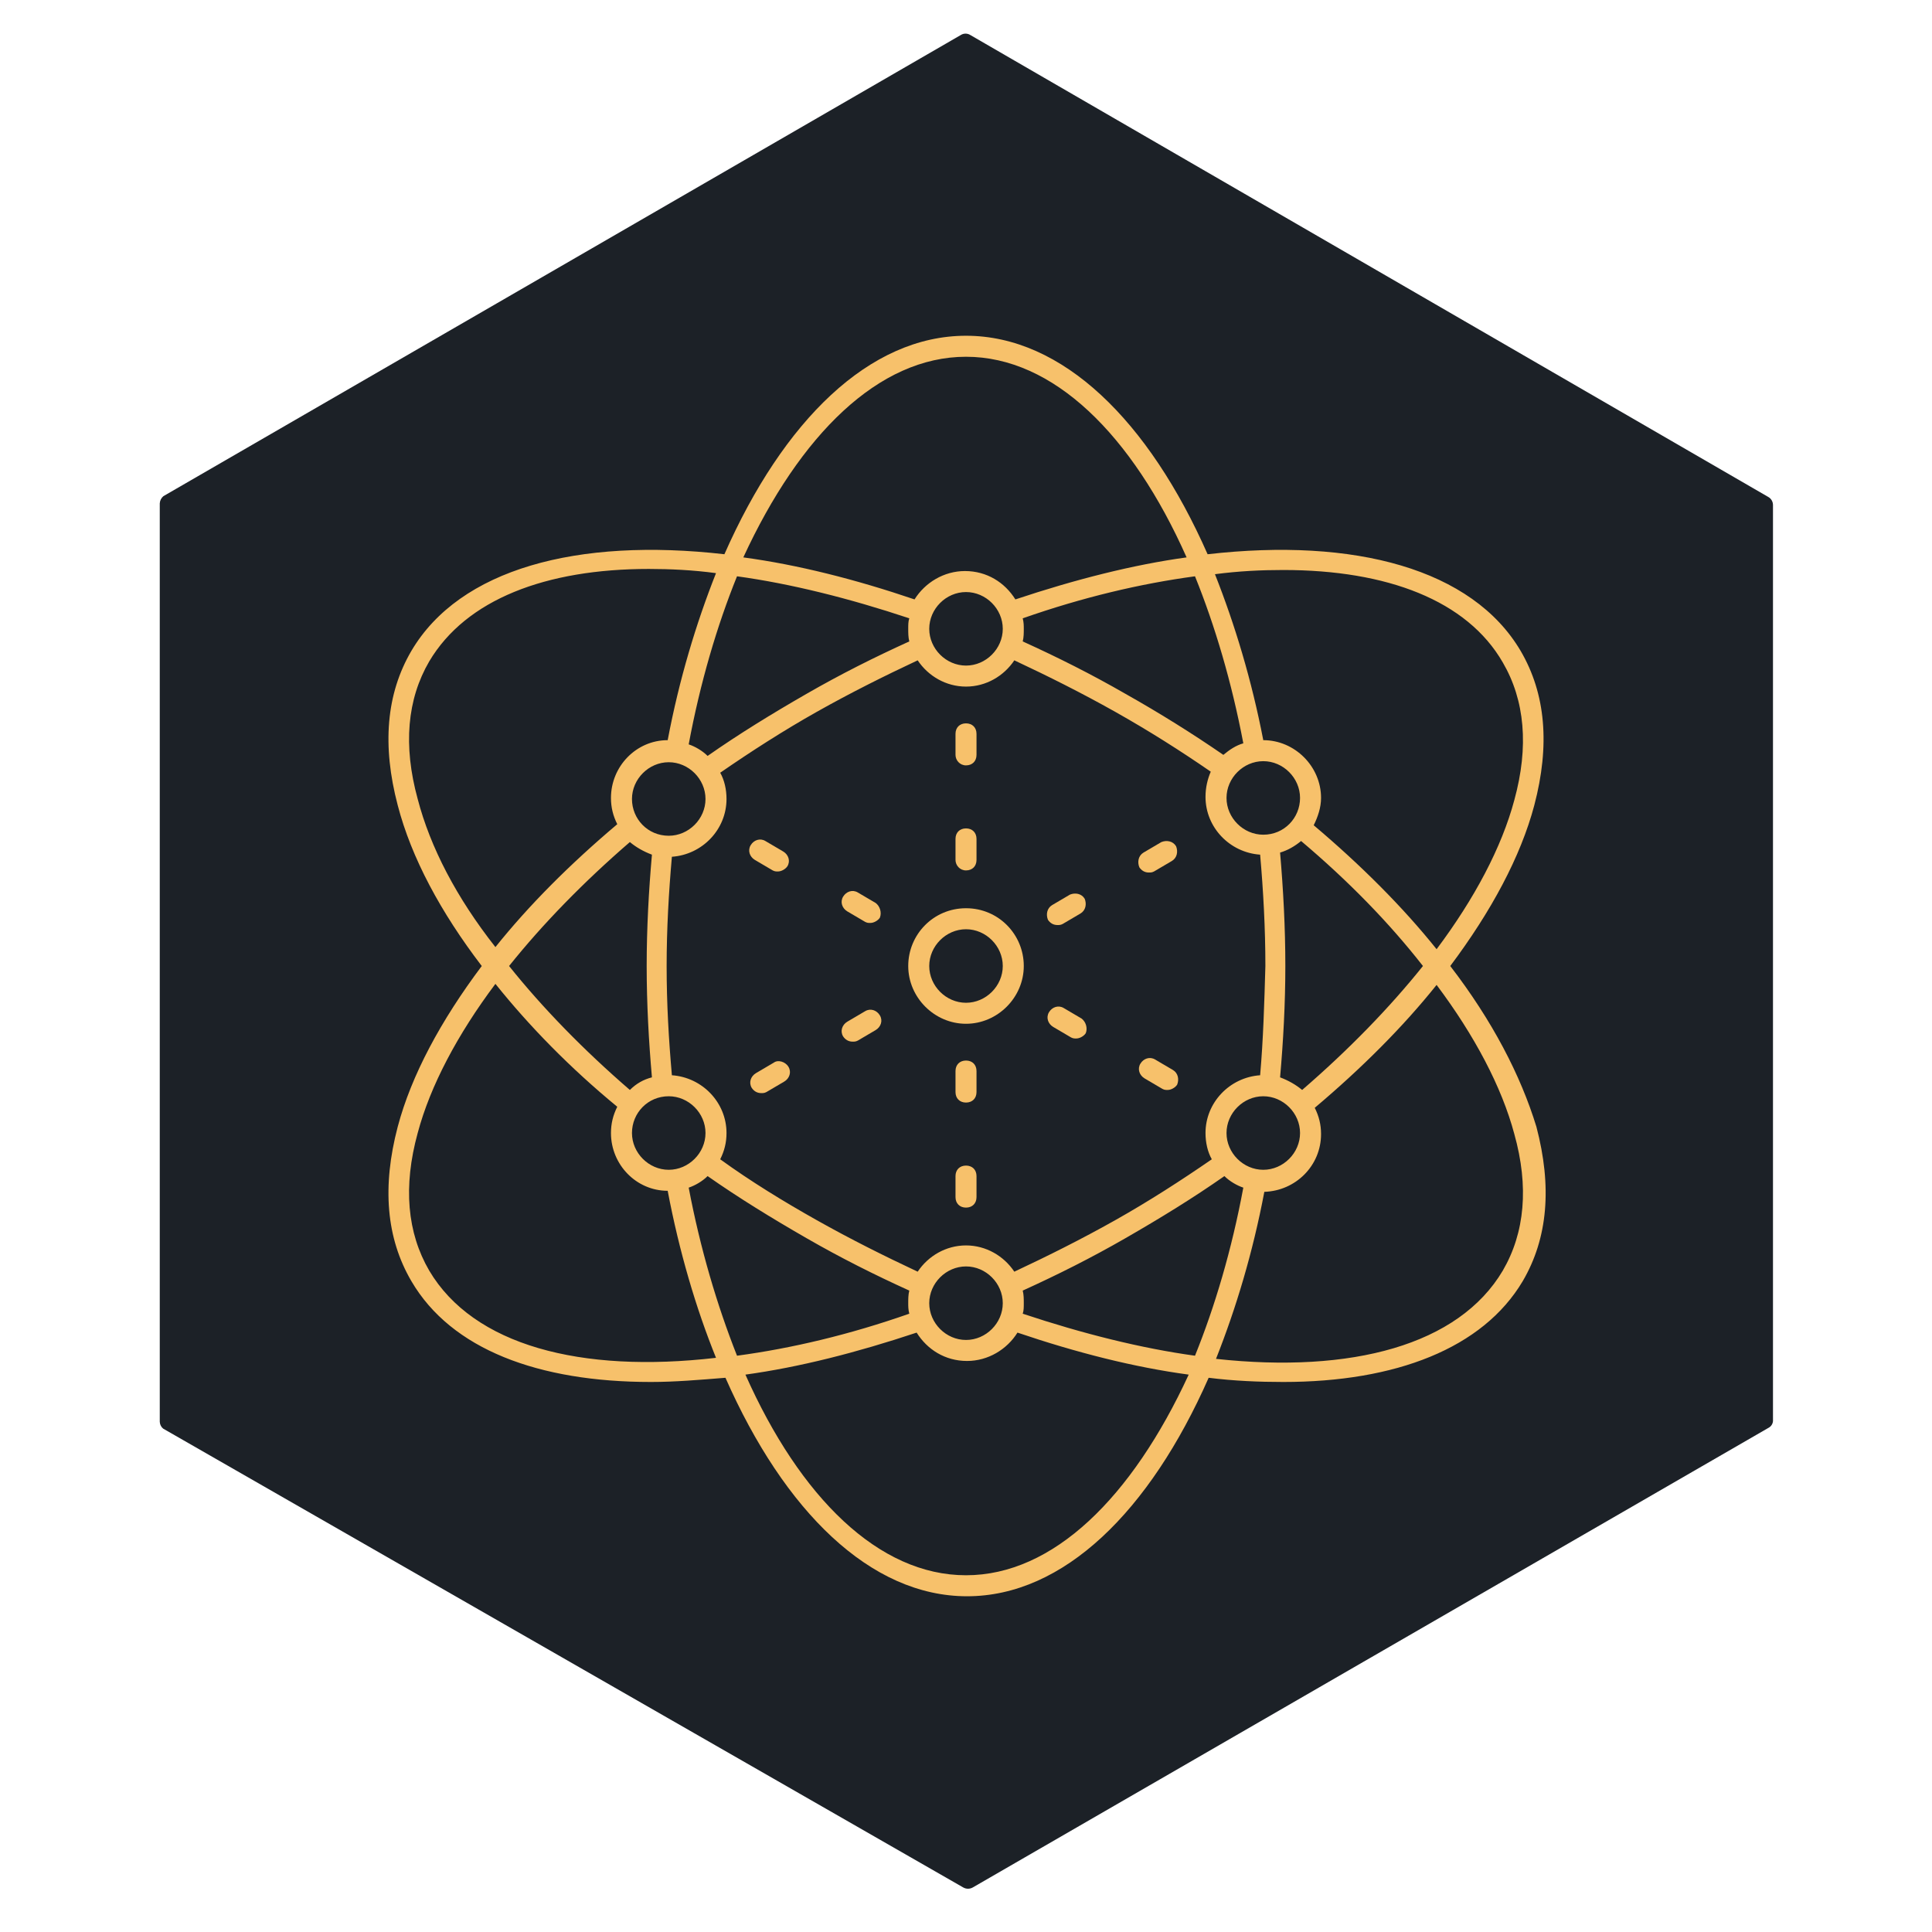 <svg width="1000" height="1000" viewBox="0 0 1000 1000" fill="none" xmlns="http://www.w3.org/2000/svg">
<g clip-path="url(#clip0_61_5)">
<path d="M503.547 976.924C501.991 977.822 500.09 977.822 498.539 976.924L498.492 976.899L84.455 739.458C83.402 738.603 82.737 737.3 82.694 735.872V260.58C82.769 259.093 83.465 257.736 84.562 256.821L497.27 18.144L497.349 18.099L497.427 18.052C498.875 17.192 500.663 17.192 502.112 18.052L502.187 18.097L502.263 18.141L915.314 257.26L915.328 257.268C916.772 258.102 917.709 259.69 917.693 261.457L917.693 261.526V261.595V735.567C917.56 737.026 916.72 738.292 915.508 738.971L915.417 739.021L915.327 739.071L503.547 976.924Z" fill="#1C2127"/>
<path d="M547.306 478.799C548.393 478.799 548.937 478.799 550.025 478.256L559.267 472.819C561.986 471.187 562.53 467.925 561.442 465.207C559.811 462.488 556.549 461.945 553.83 463.032L544.588 468.469C541.869 470.1 541.325 473.362 542.413 476.081C543.5 477.712 545.131 478.799 547.306 478.799Z" fill="#F7C16B"/>
<path d="M594.608 451.614C595.695 451.614 596.239 451.614 597.326 451.071L606.569 445.634C609.288 444.002 609.831 440.74 608.744 438.022C607.113 435.303 603.851 434.76 601.132 435.847L591.889 441.284C589.171 442.915 588.627 446.177 589.715 448.896C590.802 450.527 592.433 451.614 594.608 451.614Z" fill="#F7C16B"/>
<path d="M453.245 467.382L444.002 461.945C441.284 460.313 438.021 461.401 436.39 464.119C434.759 466.838 435.847 470.1 438.565 471.731L447.808 477.168C448.895 477.712 449.439 477.712 450.527 477.712C452.158 477.712 454.333 476.624 455.42 474.993C456.507 472.275 455.42 469.013 453.245 467.382Z" fill="#F7C16B"/>
<path d="M405.4 440.74L396.157 435.303C393.439 433.672 390.177 434.76 388.546 437.478C386.915 440.197 388.002 443.459 390.72 445.09L399.963 450.527C401.051 451.071 401.594 451.071 402.682 451.071C404.313 451.071 406.488 449.983 407.575 448.352C409.206 445.634 408.119 442.371 405.4 440.74Z" fill="#F7C16B"/>
<path d="M500.004 603.307C496.742 603.307 494.567 605.481 494.567 608.744V619.618C494.567 622.88 496.742 625.055 500.004 625.055C503.267 625.055 505.441 622.88 505.441 619.618V608.744C505.441 605.481 503.267 603.307 500.004 603.307Z" fill="#F7C16B"/>
<path d="M500.004 548.937C496.742 548.937 494.567 551.111 494.567 554.374V565.248C494.567 568.51 496.742 570.685 500.004 570.685C503.267 570.685 505.441 568.51 505.441 565.248V554.374C505.441 551.111 503.267 548.937 500.004 548.937Z" fill="#F7C16B"/>
<path d="M500.004 450.527C503.267 450.527 505.441 448.352 505.441 445.09V434.216C505.441 430.954 503.267 428.779 500.004 428.779C496.742 428.779 494.567 430.954 494.567 434.216V445.09C494.567 447.808 496.742 450.527 500.004 450.527Z" fill="#F7C16B"/>
<path d="M500.004 396.157C503.267 396.157 505.441 393.982 505.441 390.72V379.846C505.441 376.584 503.267 374.409 500.004 374.409C496.742 374.409 494.567 376.584 494.567 379.846V390.72C494.567 393.438 496.742 396.157 500.004 396.157Z" fill="#F7C16B"/>
<path d="M607.113 553.83L597.87 548.393C595.152 546.762 591.89 547.849 590.259 550.568C588.627 553.286 589.715 556.548 592.433 558.179L601.676 563.616C602.764 564.16 603.307 564.16 604.395 564.16C606.026 564.16 608.201 563.073 609.288 561.442C610.375 558.723 609.832 555.461 607.113 553.83Z" fill="#F7C16B"/>
<path d="M559.811 527.189L550.568 521.752C547.849 520.12 544.587 521.208 542.956 523.926C541.325 526.645 542.412 529.907 545.131 531.538L554.374 536.975C555.461 537.519 556.005 537.519 557.092 537.519C558.723 537.519 560.898 536.432 561.985 534.8C563.073 532.082 561.985 528.82 559.811 527.189Z" fill="#F7C16B"/>
<path d="M400.507 550.024L391.264 555.461C388.546 557.092 387.459 560.354 389.09 563.073C390.177 564.704 391.808 565.791 393.983 565.791C395.07 565.791 395.614 565.791 396.701 565.248L405.944 559.811C408.663 558.179 409.75 554.917 408.119 552.199C406.488 549.48 402.682 548.393 400.507 550.024Z" fill="#F7C16B"/>
<path d="M447.809 523.383L438.566 528.82C435.848 530.451 434.76 533.713 436.391 536.431C437.479 538.063 439.11 539.15 441.285 539.15C442.372 539.15 442.916 539.15 444.003 538.606L453.246 533.169C455.965 531.538 457.052 528.276 455.421 525.557C453.79 522.839 450.528 521.752 447.809 523.383Z" fill="#F7C16B"/>
<path d="M750.65 500.004C771.854 471.731 787.078 443.459 794.146 416.817C802.301 385.827 800.126 359.185 787.078 336.894C762.067 294.485 701.173 278.174 625.055 286.873C594.608 217.823 550.024 173.784 500.004 173.784C449.984 173.784 405.4 217.823 374.953 286.873C298.835 278.174 237.941 294.485 212.93 336.894C199.882 359.185 197.707 385.827 205.862 416.817C212.93 444.002 228.154 472.275 249.358 500.004C228.154 528.276 212.93 556.548 205.862 583.19C197.707 614.181 199.882 640.822 212.93 663.114C233.591 698.454 278.718 715.309 336.894 715.309C349.399 715.309 361.904 714.221 375.497 713.134C405.944 782.184 450.527 826.224 500.548 826.224C550.568 826.224 595.152 782.184 625.599 713.134C638.648 714.765 651.696 715.309 664.201 715.309C722.377 715.309 767.504 697.91 788.165 663.114C801.214 640.822 803.389 614.181 795.233 583.19C787.078 556.548 772.398 528.276 750.65 500.004ZM664.201 295.029C718.028 295.029 759.349 310.796 777.835 342.874C789.252 362.447 791.427 386.37 783.815 414.099C777.291 438.565 763.155 465.207 743.582 491.304C726.183 469.556 704.435 447.808 679.969 427.148C682.144 422.798 683.775 417.905 683.775 413.012C683.775 396.701 670.182 383.108 653.871 383.108C647.89 352.117 639.191 323.301 628.861 297.203C641.366 295.572 652.784 295.029 664.201 295.029ZM672.901 586.452C672.901 596.782 664.201 605.481 653.871 605.481C643.541 605.481 634.842 596.782 634.842 586.452C634.842 576.122 643.541 567.422 653.871 567.422C664.201 567.422 672.901 576.122 672.901 586.452ZM652.24 556.548C636.473 557.636 623.968 570.685 623.968 586.452C623.968 591.345 625.055 596.238 627.23 600.044C611.463 610.918 594.608 621.792 577.209 631.579C559.811 641.366 542.413 650.065 525.014 658.22C519.577 650.065 510.334 644.628 500.004 644.628C489.674 644.628 480.431 650.065 474.994 658.22C457.595 650.065 440.197 641.366 422.799 631.579C405.4 621.792 388.546 611.462 372.778 600.044C374.953 595.695 376.04 591.345 376.04 586.452C376.04 570.685 363.535 557.636 347.768 556.548C346.137 538.063 345.05 519.577 345.05 500.004C345.05 480.974 346.137 461.945 347.768 443.459C363.535 442.371 376.04 429.323 376.04 413.555C376.04 408.662 374.953 403.769 372.778 399.963C388.546 389.089 405.4 378.215 422.799 368.428C440.197 358.642 457.595 349.942 474.994 341.787C480.431 349.942 489.674 355.379 500.004 355.379C510.334 355.379 519.577 349.942 525.014 341.787C542.413 349.942 559.811 358.642 577.209 368.428C594.608 378.215 610.919 388.545 626.686 399.419C625.055 403.225 623.968 407.575 623.968 412.468C623.968 428.235 636.473 441.284 652.24 442.371C653.871 460.857 654.959 480.43 654.959 500.004C654.415 519.033 653.871 538.063 652.24 556.548ZM519.034 674.531C519.034 684.862 510.334 693.561 500.004 693.561C489.674 693.561 480.975 684.862 480.975 674.531C480.975 664.201 489.674 655.502 500.004 655.502C510.334 655.502 519.034 664.201 519.034 674.531ZM346.137 567.422C356.467 567.422 365.166 576.122 365.166 586.452C365.166 596.782 356.467 605.481 346.137 605.481C335.807 605.481 327.107 596.782 327.107 586.452C327.107 576.122 335.263 567.422 346.137 567.422ZM327.107 413.555C327.107 403.225 335.807 394.526 346.137 394.526C356.467 394.526 365.166 403.225 365.166 413.555C365.166 423.886 356.467 432.585 346.137 432.585C335.263 432.585 327.107 423.886 327.107 413.555ZM480.975 325.476C480.975 315.146 489.674 306.446 500.004 306.446C510.334 306.446 519.034 315.146 519.034 325.476C519.034 335.806 510.334 344.505 500.004 344.505C489.674 344.505 480.975 335.806 480.975 325.476ZM653.871 432.041C643.541 432.041 634.842 423.342 634.842 413.012C634.842 402.681 643.541 393.982 653.871 393.982C664.201 393.982 672.901 402.681 672.901 413.012C672.901 423.342 664.745 432.041 653.871 432.041ZM633.211 390.72C617.443 379.846 600.045 368.972 582.646 359.185C564.704 348.855 547.306 340.156 529.364 332C529.908 329.825 529.908 327.651 529.908 325.476C529.908 323.845 529.908 322.214 529.364 320.039C560.355 309.165 590.258 302.097 618.531 298.291C628.861 323.845 637.56 353.205 643.541 384.739C639.735 385.827 636.473 388.001 633.211 390.72ZM470.644 332C452.702 340.156 435.304 348.855 417.362 359.185C399.42 369.516 382.565 379.846 366.254 391.264C363.535 388.545 359.729 386.37 356.467 385.283C362.448 353.205 371.147 323.845 381.477 298.291C409.206 302.097 439.653 309.709 470.644 320.039C470.101 321.67 470.101 323.301 470.101 325.476C470.101 327.651 470.101 329.825 470.644 332ZM326.02 435.847C329.282 438.565 333.088 440.74 337.438 442.371C335.807 460.857 334.719 480.43 334.719 500.004C334.719 519.577 335.807 539.15 337.438 557.636C333.088 558.723 329.282 560.898 326.02 564.16C302.097 543.5 280.893 521.752 263.495 500.004C280.893 478.256 302.097 456.508 326.02 435.847ZM366.254 608.744C382.565 620.161 399.42 630.492 417.362 640.822C435.304 651.152 452.702 659.851 470.644 668.007C470.101 670.182 470.101 672.356 470.101 674.531C470.101 676.162 470.101 677.793 470.644 679.968C439.653 690.842 409.75 697.91 381.477 701.716C371.147 675.619 362.448 646.259 356.467 614.724C359.729 613.637 363.535 611.462 366.254 608.744ZM529.364 668.007C547.306 659.851 564.704 651.152 582.646 640.822C600.589 630.492 617.443 620.161 633.754 608.744C636.473 611.462 640.279 613.637 643.541 614.724C637.56 646.803 628.861 676.162 618.531 701.716C590.802 697.91 560.355 690.299 529.364 679.968C529.908 678.337 529.908 676.706 529.908 674.531C529.908 672.356 529.908 670.182 529.364 668.007ZM673.988 564.16C670.726 561.442 666.92 559.267 662.57 557.636C664.201 539.15 665.289 519.577 665.289 500.004C665.289 479.887 664.201 460.313 662.57 441.284C666.376 440.197 670.182 438.022 673.444 435.303C697.911 455.964 719.115 477.712 736.514 500.004C719.115 521.752 697.911 543.5 673.988 564.16ZM500.004 184.658C545.131 184.658 585.909 224.891 614.181 288.504C586.452 292.31 556.549 299.922 525.558 310.252C520.121 301.553 510.878 295.572 499.46 295.572C488.586 295.572 478.8 301.553 473.363 310.252C442.916 299.922 413.012 292.31 384.74 288.504C414.099 224.891 454.877 184.658 500.004 184.658ZM216.193 413.555C208.581 385.827 210.756 361.904 222.173 342.331C241.203 310.252 282.524 294.485 335.807 294.485C346.681 294.485 358.642 295.029 370.603 296.66C360.273 322.757 351.574 351.573 345.593 383.108C329.282 383.108 316.233 396.701 316.233 413.012C316.233 417.905 317.321 422.254 319.496 426.604C295.029 447.265 273.825 468.469 256.426 490.217C236.31 464.663 222.717 438.565 216.193 413.555ZM222.173 657.677C210.756 638.103 208.581 614.181 216.193 586.452C222.717 561.985 236.853 535.344 256.426 509.246C273.825 530.994 295.029 552.742 319.496 572.859C317.321 577.209 316.233 581.559 316.233 586.452C316.233 602.763 329.282 616.355 345.593 616.355C351.574 647.89 360.273 677.25 370.603 702.804C300.466 710.959 245.009 696.279 222.173 657.677ZM500.004 815.35C454.877 815.35 414.099 775.116 385.827 711.503C413.556 707.697 443.459 700.085 474.45 689.755C479.887 698.454 489.13 704.435 500.548 704.435C511.422 704.435 521.208 698.454 526.645 689.755C557.093 700.085 586.996 707.697 615.268 711.503C585.909 775.116 545.131 815.35 500.004 815.35ZM777.835 657.677C754.999 696.279 699.542 710.959 629.405 703.347C639.735 677.25 648.434 648.434 654.415 616.899C670.726 616.355 683.775 603.307 683.775 586.996C683.775 582.102 682.687 577.753 680.512 573.403C704.979 552.742 726.183 531.538 743.582 509.79C763.155 535.888 777.291 562.529 783.815 586.996C791.427 614.181 789.252 638.103 777.835 657.677Z" fill="#F7C16B"/>
<path d="M500.004 470.1C483.149 470.1 470.101 483.693 470.101 500.004C470.101 516.315 483.693 529.907 500.004 529.907C516.315 529.907 529.908 516.315 529.908 500.004C529.908 483.693 516.859 470.1 500.004 470.1ZM500.004 519.033C489.674 519.033 480.975 510.334 480.975 500.004C480.975 489.673 489.674 480.974 500.004 480.974C510.334 480.974 519.034 489.673 519.034 500.004C519.034 510.334 510.334 519.033 500.004 519.033Z" fill="#F7C16B"/>
</g>
<defs>
<clipPath id="clip0_61_5">
<rect width="1000" height="1000" fill="white"/>
</clipPath>
</defs>
</svg>
